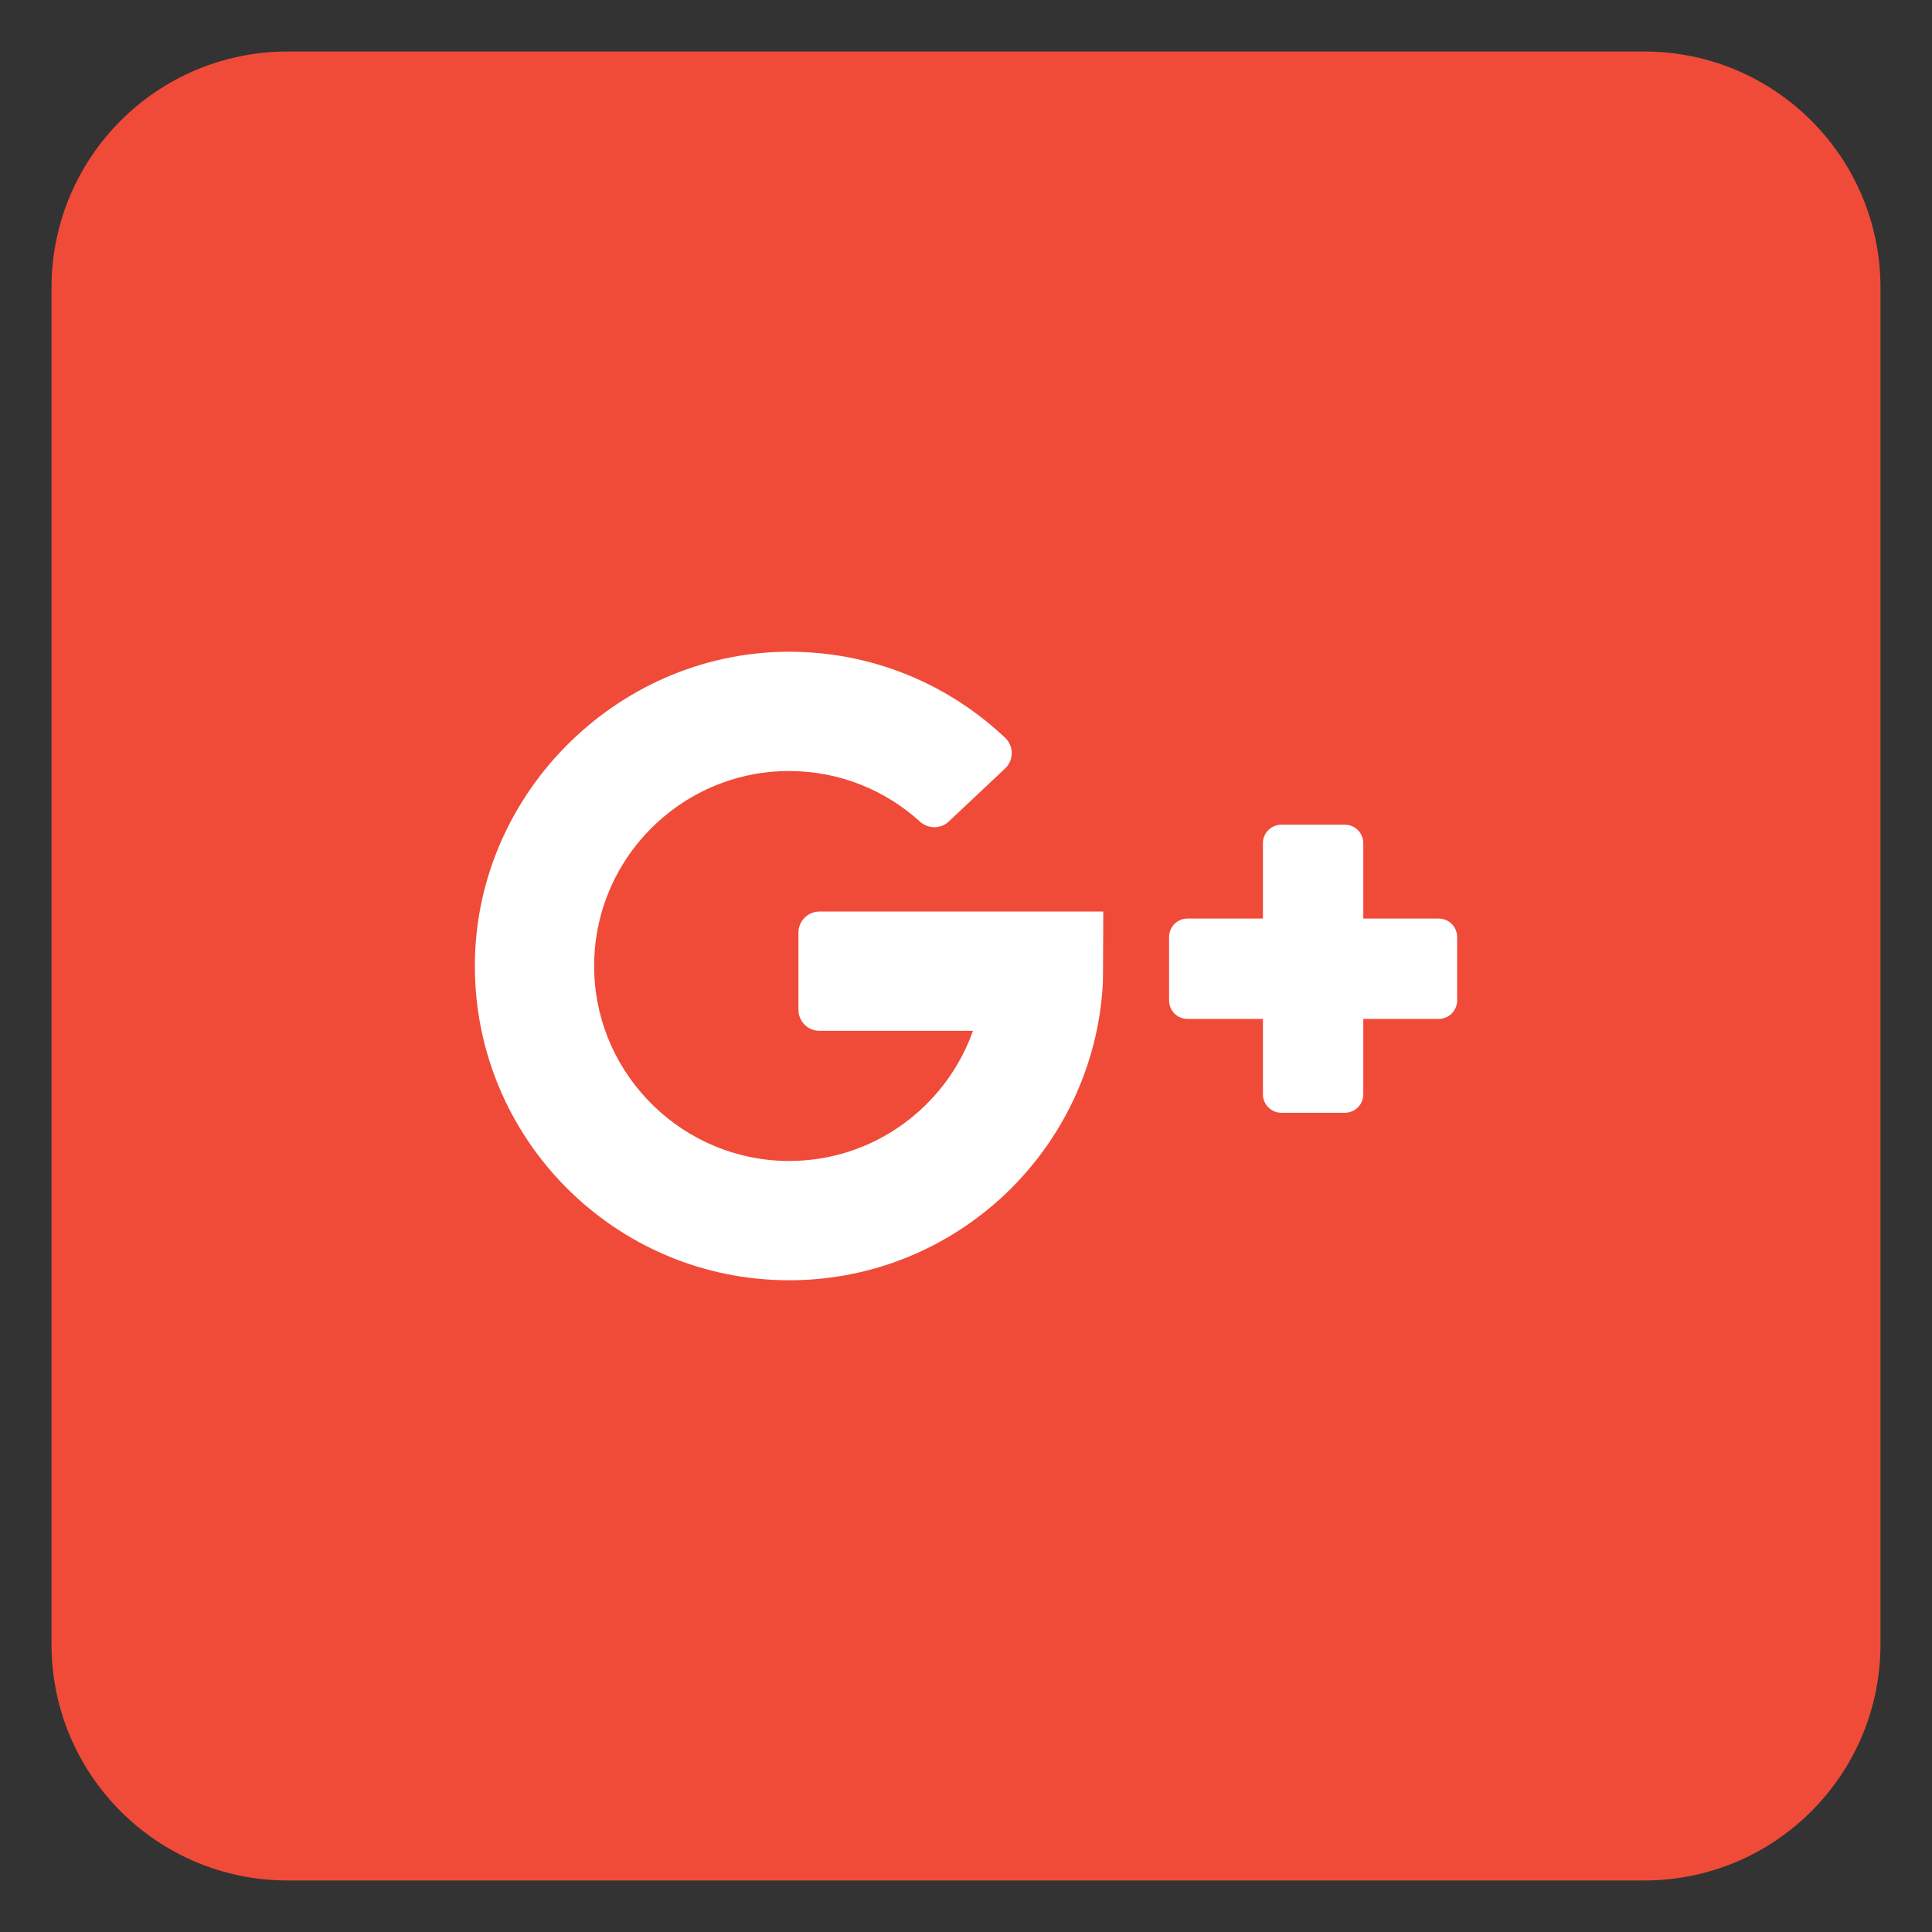 <?xml version="1.0" encoding="utf-8"?>
<!-- Generator: Adobe Illustrator 16.0.0, SVG Export Plug-In . SVG Version: 6.00 Build 0)  -->
<!DOCTYPE svg PUBLIC "-//W3C//DTD SVG 1.1//EN" "http://www.w3.org/Graphics/SVG/1.1/DTD/svg11.dtd">
<svg version="1.1" id="Google" xmlns="http://www.w3.org/2000/svg" xmlns:xlink="http://www.w3.org/1999/xlink" x="0px" y="0px"
	 width="40px" height="40px" viewBox="0 0 900 900" enable-background="new 0 0 900 900" xml:space="preserve">
<rect x="0" y="0" width="900" height="900" fill="#333333" stroke="none"/>
<path fill="#F04B39" d="M876,766c0,60.751-49.248,110-110,110H134c-60.751,0-110-49.249-110-110V134C24,73.249,73.249,24,134,24h632
	c60.752,0,110,49.249,110,110V766z"/>
<g>
	<path fill="#FFFFFF" d="M381.752,480.202h71.491c-12.549,35.479-46.536,60.916-86.326,60.622
		c-48.28-0.356-88.2-38.979-90.074-87.224c-2.009-51.714,39.48-94.427,90.756-94.427c23.446,0,44.841,8.934,60.971,23.571
		c3.82,3.468,9.636,3.49,13.394-0.047l26.257-24.713c4.106-3.866,4.121-10.393,0.027-14.272
		c-25.58-24.234-59.895-39.339-97.735-40.078c-80.709-1.576-148.741,64.598-149.303,145.322
		c-0.567,81.33,65.191,147.438,146.389,147.438c78.087,0,141.876-61.141,146.15-138.159c0.113-0.966,0.188-33.6,0.188-33.6H381.752
		c-5.418,0-9.81,4.392-9.81,9.81v35.949C371.942,475.811,376.335,480.202,381.752,480.202z"/>
	<path fill="#FFFFFF" d="M635.073,427.898v-35.123c0-4.748-3.848-8.597-8.597-8.597h-29.562c-4.747,0-8.597,3.849-8.597,8.597
		v35.123h-35.122c-4.748,0-8.597,3.849-8.597,8.597v29.562c0,4.748,3.849,8.597,8.597,8.597h35.122v35.123
		c0,4.748,3.85,8.597,8.597,8.597h29.562c4.749,0,8.597-3.849,8.597-8.597v-35.123h35.123c4.748,0,8.597-3.849,8.597-8.597v-29.562
		c0-4.748-3.849-8.597-8.597-8.597H635.073L635.073,427.898z"/>
</g>
</svg>

